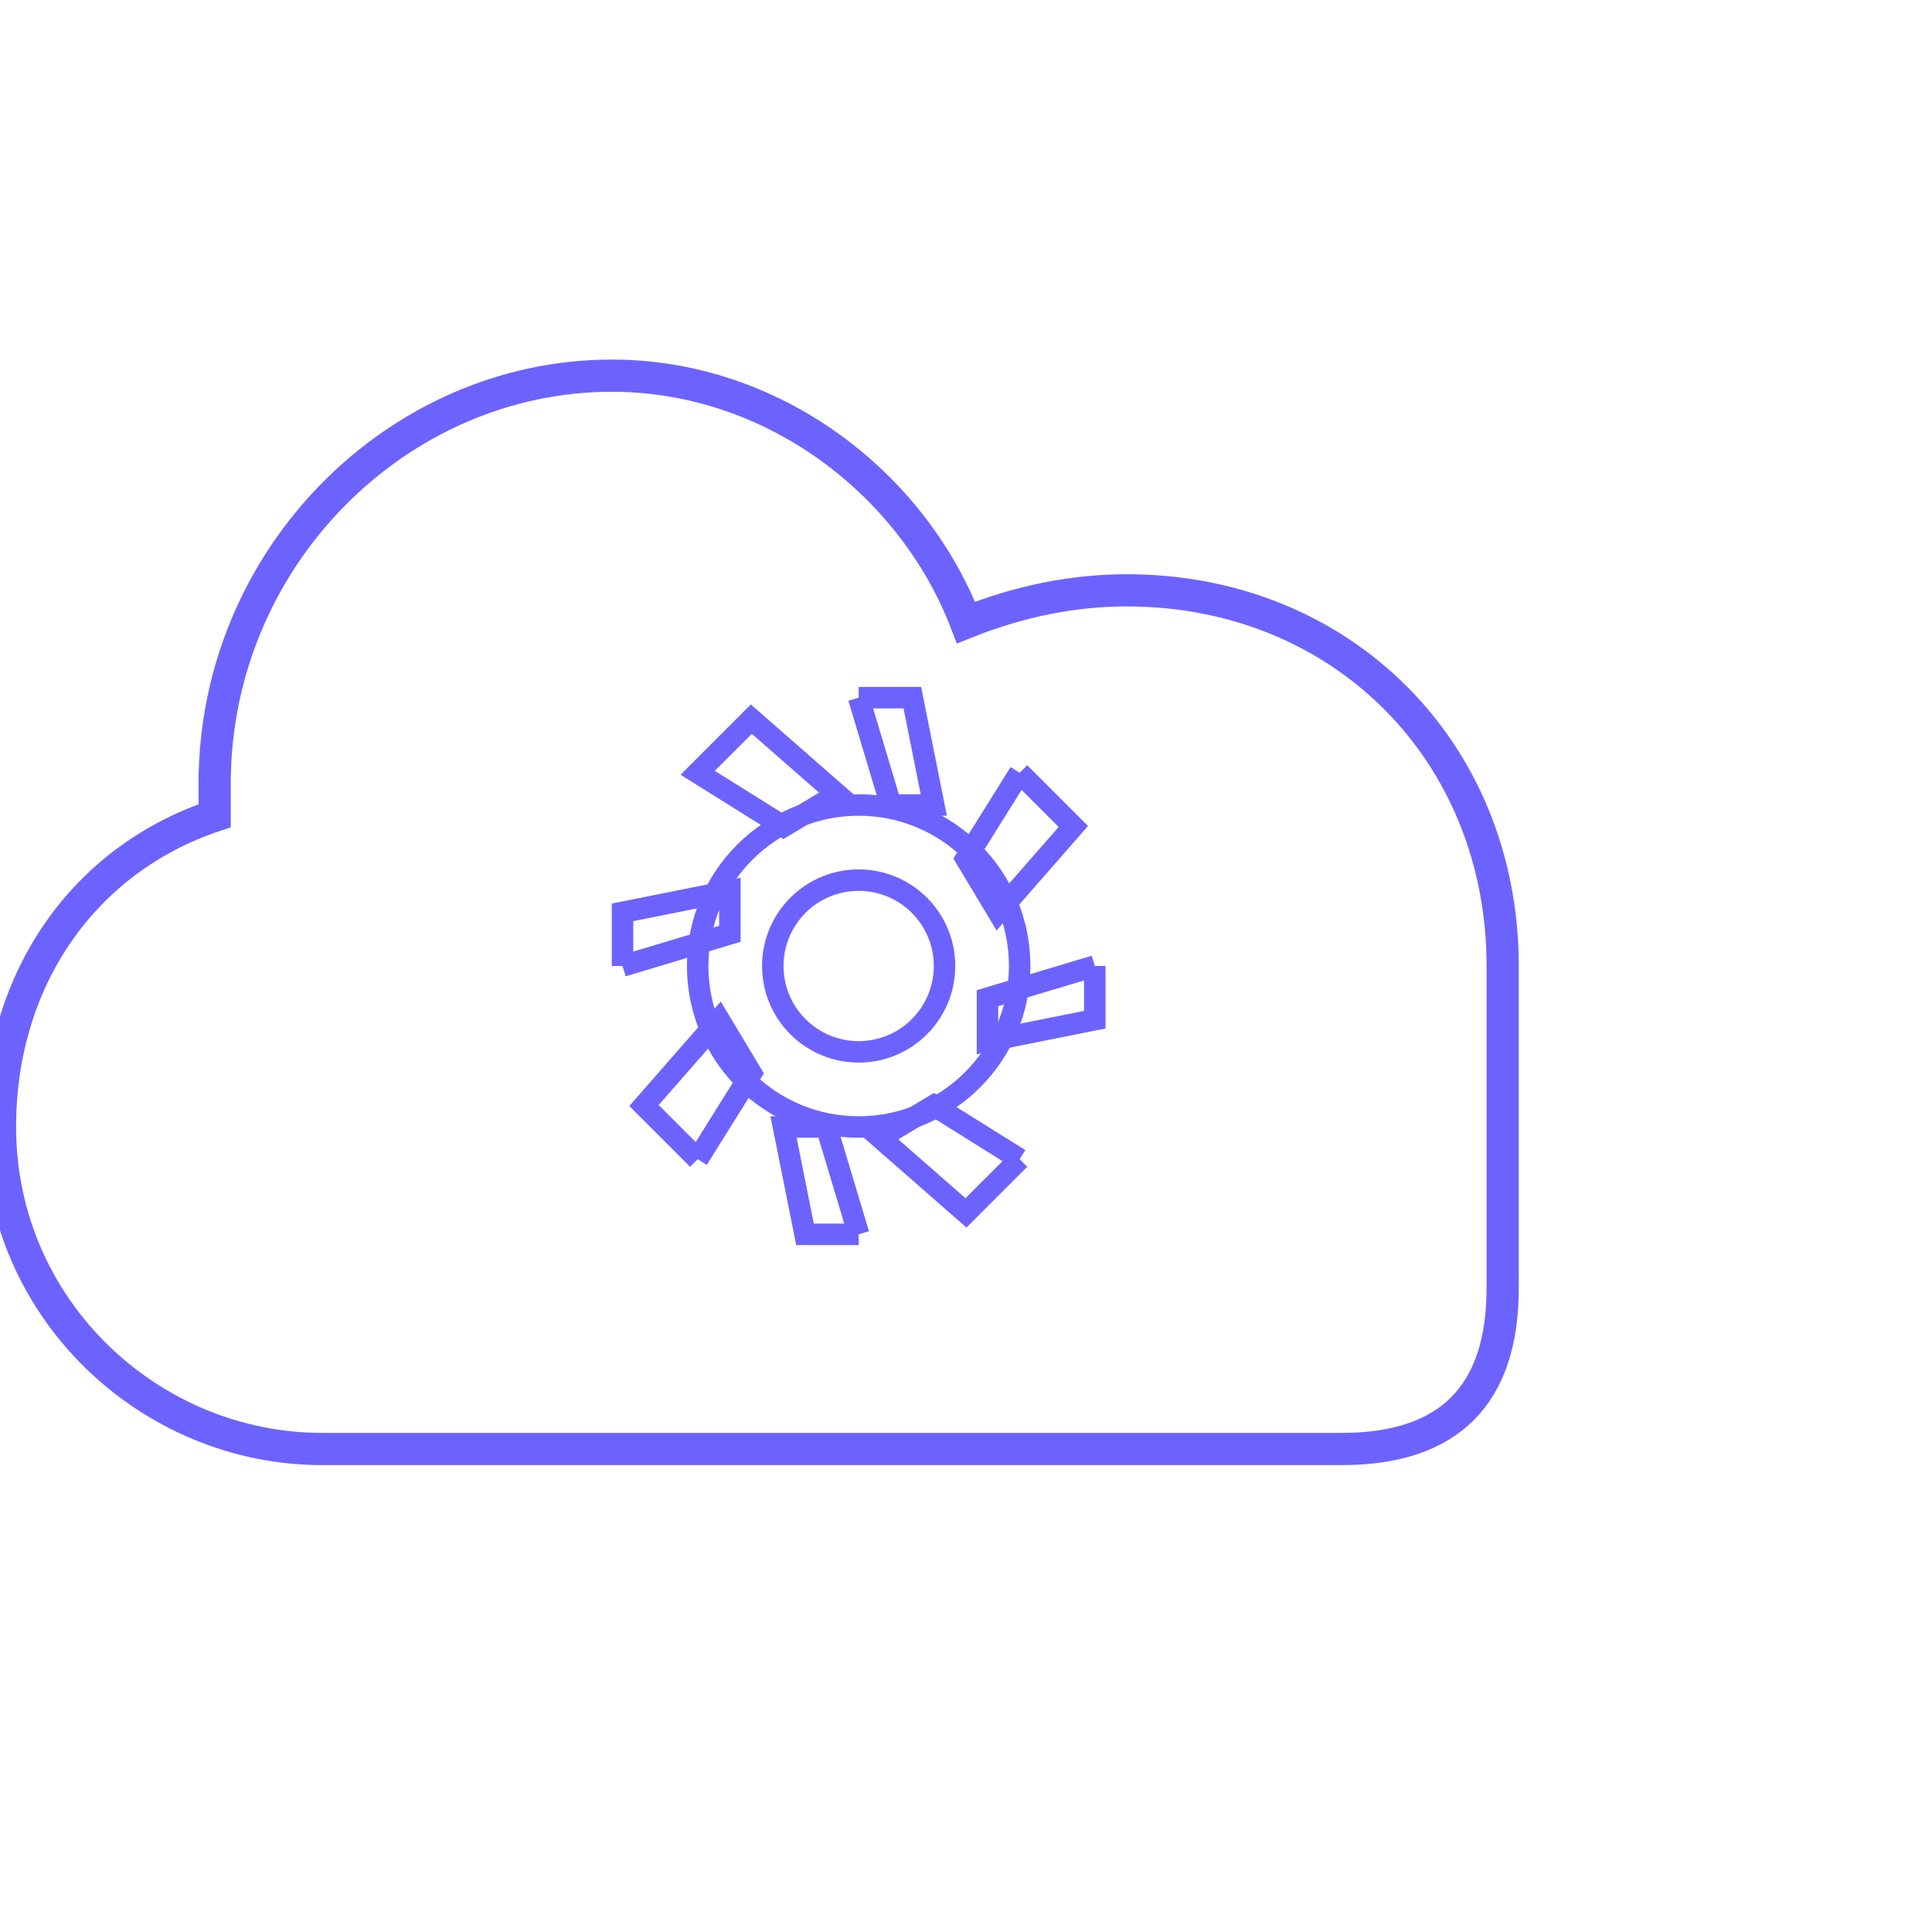 <?xml version="1.0" encoding="UTF-8"?>
<svg width="180" height="180" viewBox="0 0 180 180" fill="none" xmlns="http://www.w3.org/2000/svg">
    <g transform="translate(20 20)">
        <!-- Cloud outline with gradient -->
        <path d="M120 70C120 50 105 35 85 35C80 35 75 36 70 38C65 25 52 15 37 15C17 15 0 32 0 53C0 54 0 55 0 56C-12 60 -20 71 -20 85C-20 102 -6 115 10 115H105C115 115 120 110 120 100V70Z" 
              stroke="url(#cloudGradient)" 
              stroke-width="3"
              fill="none"/>
        
        <!-- Gear icon -->
        <path d="M60 45 L65 45 L67 55 L63 55 L60 45M
                 75 52 L80 57 L73 65 L70 60 L75 52M
                 82 70 L82 75 L72 77 L72 73 L82 70M
                 75 88 L70 93 L62 86 L67 83 L75 88M
                 60 95 L55 95 L53 85 L57 85 L60 95M
                 45 88 L40 83 L47 75 L50 80 L45 88M
                 38 70 L38 65 L48 63 L48 67 L38 70M
                 45 52 L50 47 L58 54 L53 57 L45 52Z" 
              stroke="#6C63FF" 
              stroke-width="2"
              fill="none"/>
        
        <!-- Center circles -->
        <circle cx="60" cy="70" r="15" stroke="#6C63FF" stroke-width="2" fill="none"/>
        <circle cx="60" cy="70" r="8" stroke="#6C63FF" stroke-width="2" fill="none"/>
    </g>
    
    <!-- Gradient definition -->
    <defs>
        <linearGradient id="cloudGradient" x1="0" y1="0" x2="140" y2="140">
            <stop offset="0%" stop-color="#6C63FF"/>
            <stop offset="100%" stop-color="#5046E4"/>
        </linearGradient>
    </defs>
</svg>
